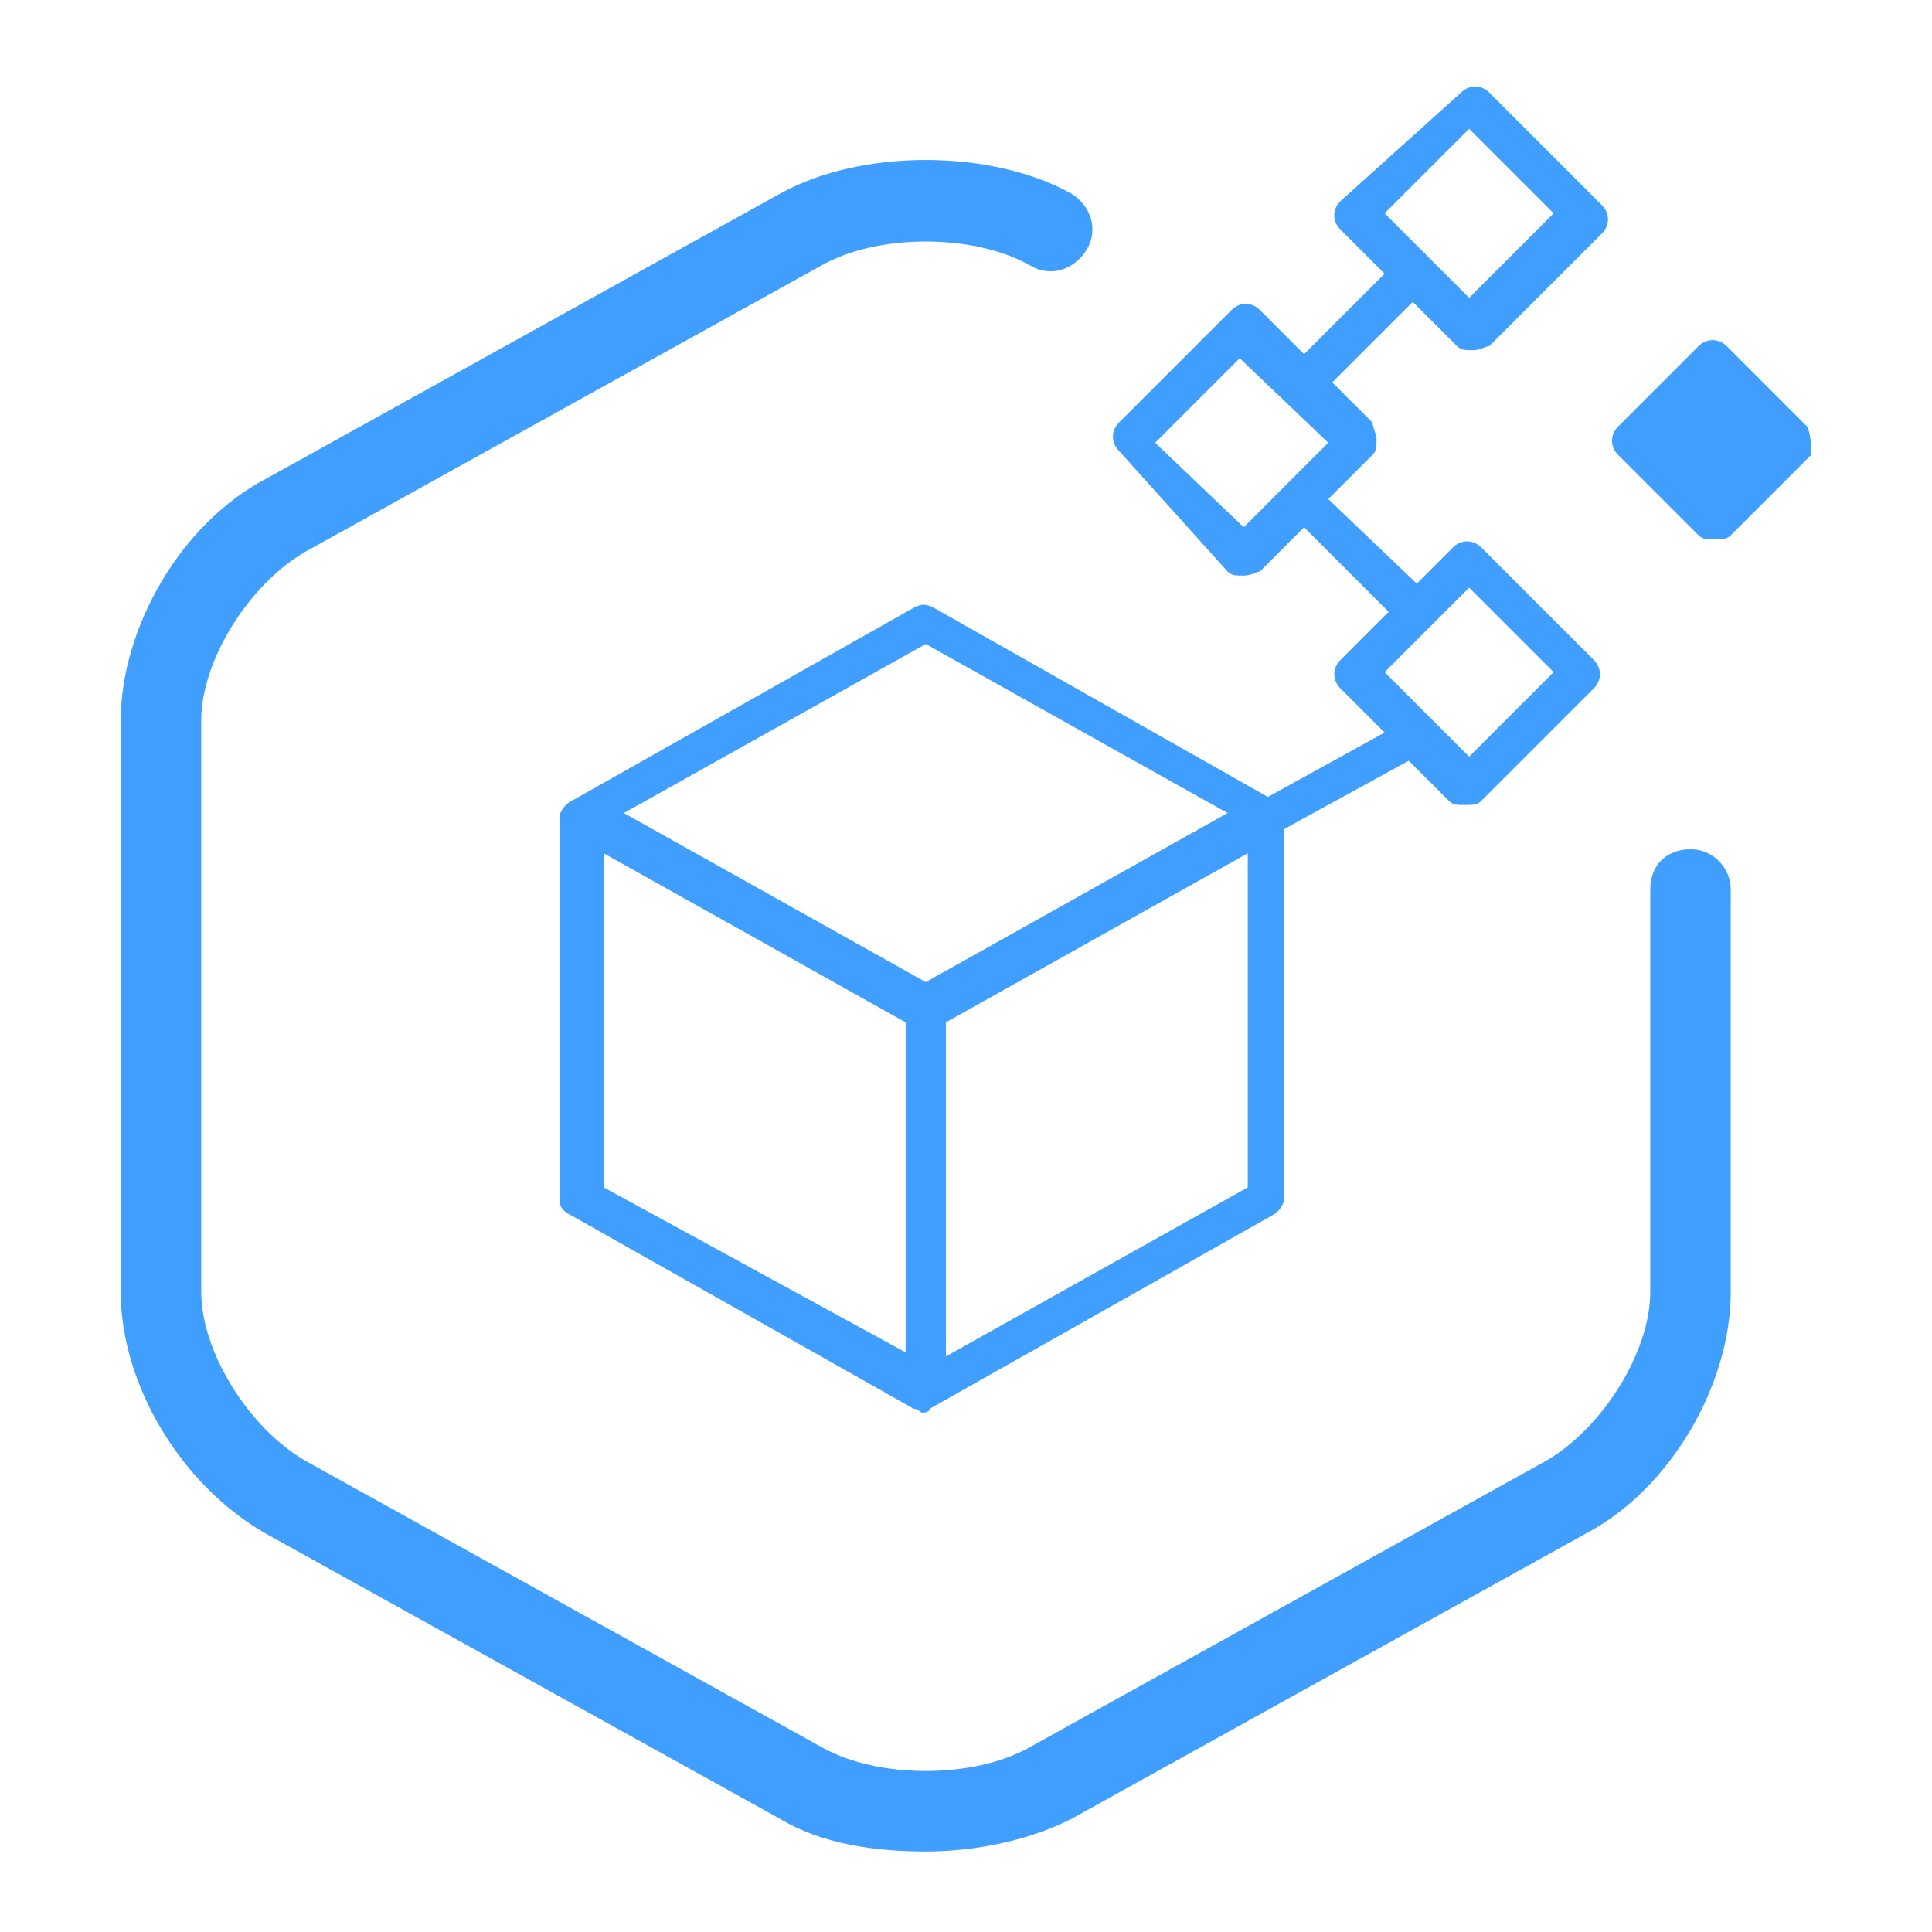 <?xml version="1.0" standalone="no"?><!DOCTYPE svg PUBLIC "-//W3C//DTD SVG 1.1//EN" "http://www.w3.org/Graphics/SVG/1.1/DTD/svg11.dtd"><svg t="1686129364427" class="icon" viewBox="0 0 1024 1024" version="1.1" xmlns="http://www.w3.org/2000/svg" p-id="5346" xmlns:xlink="http://www.w3.org/1999/xlink" width="200" height="200"><path d="M896 450.133c-12.8 0-21.333 8.533-21.333 21.333v213.333c0 32-25.6 72.533-55.467 89.6l-273.067 151.467c-29.867 17.067-81.067 17.067-110.933 0L162.133 774.4C132.267 757.333 106.667 716.8 106.667 684.8V381.867c0-32 25.6-72.533 55.467-89.6l273.067-151.467c29.867-17.067 81.067-17.067 110.933 0 10.667 6.4 23.467 2.133 29.867-8.533s2.133-23.467-8.533-29.867c-42.667-23.467-110.933-23.467-153.6 0L140.8 253.867C96 277.333 64 332.8 64 381.867v302.933c0 49.067 32 102.4 76.8 128l273.067 151.467c21.333 12.8 49.067 17.067 76.8 17.067s55.467-6.4 76.8-17.067l273.067-151.467c44.8-23.467 76.8-78.933 76.8-128v-213.333c0-10.667-8.533-21.333-21.333-21.333z m61.867-224l-42.667-42.667c-4.267-4.267-10.667-4.267-14.933 0l-42.667 42.667c-4.267 4.267-4.267 10.667 0 14.933l42.667 42.667c2.133 2.133 4.267 2.133 8.533 2.133s6.4 0 8.533-2.133l42.667-42.667c0-2.133 0-10.667-2.133-14.933z m-307.2 76.8c2.133 2.133 4.267 2.133 8.533 2.133s6.4-2.133 8.533-2.133l23.467-23.467 44.8 44.8-25.6 25.6c-4.267 4.267-4.267 10.667 0 14.933l23.467 23.467-61.867 34.133-177.067-100.267c-4.267-2.133-6.4-2.133-10.667 0l-181.333 102.4c-4.267 2.133-6.4 6.4-6.4 8.533v202.667c0 4.267 2.133 6.4 6.4 8.533l181.333 102.4c2.133 0 4.267 2.133 4.267 2.133s4.267 0 4.267-2.133l181.333-102.4c4.267-2.133 6.4-6.4 6.4-8.533v-196.267l66.133-36.267 21.333 21.333c2.133 2.133 4.267 2.133 8.533 2.133s6.4 0 8.533-2.133l59.733-59.733c4.267-4.267 4.267-10.667 0-14.933l-59.733-59.733c-4.267-4.267-10.667-4.267-14.933 0l-19.2 19.2-46.933-44.8 23.467-23.467c2.133-2.133 2.133-4.267 2.133-8.533 0-2.133-2.133-6.4-2.133-8.533l-21.333-21.333 42.667-42.667 23.467 23.467c2.133 2.133 4.267 2.133 8.533 2.133s6.4-2.133 8.533-2.133l59.733-59.733c4.267-4.267 4.267-10.667 0-14.933L789.333 49.067c-4.267-4.267-10.667-4.267-14.933 0l-64 57.6c-4.267 4.267-4.267 10.667 0 14.933l23.467 23.467-42.667 42.667-23.467-23.467c-4.267-4.267-10.667-4.267-14.933 0l-59.733 59.733c-4.267 4.267-4.267 10.667 0 14.933l57.6 64z m-170.667 413.867L320 629.333v-177.067l160 89.6v174.933z m10.667-196.267l-160-89.6L490.667 341.333l160 89.6-160 89.6z m170.667 108.8l-160 89.6v-177.067l160-89.6v177.067z m117.333-317.867l44.8 44.8-44.8 44.8-44.8-44.8 44.8-44.8z m0-243.2l44.8 44.8-44.8 44.8L748.8 128l-14.933-14.933 44.8-44.8z m-121.6 121.6L704 234.667l-44.8 44.8-46.933-44.8 44.8-44.8z" p-id="5347" fill="#409eff"></path></svg>